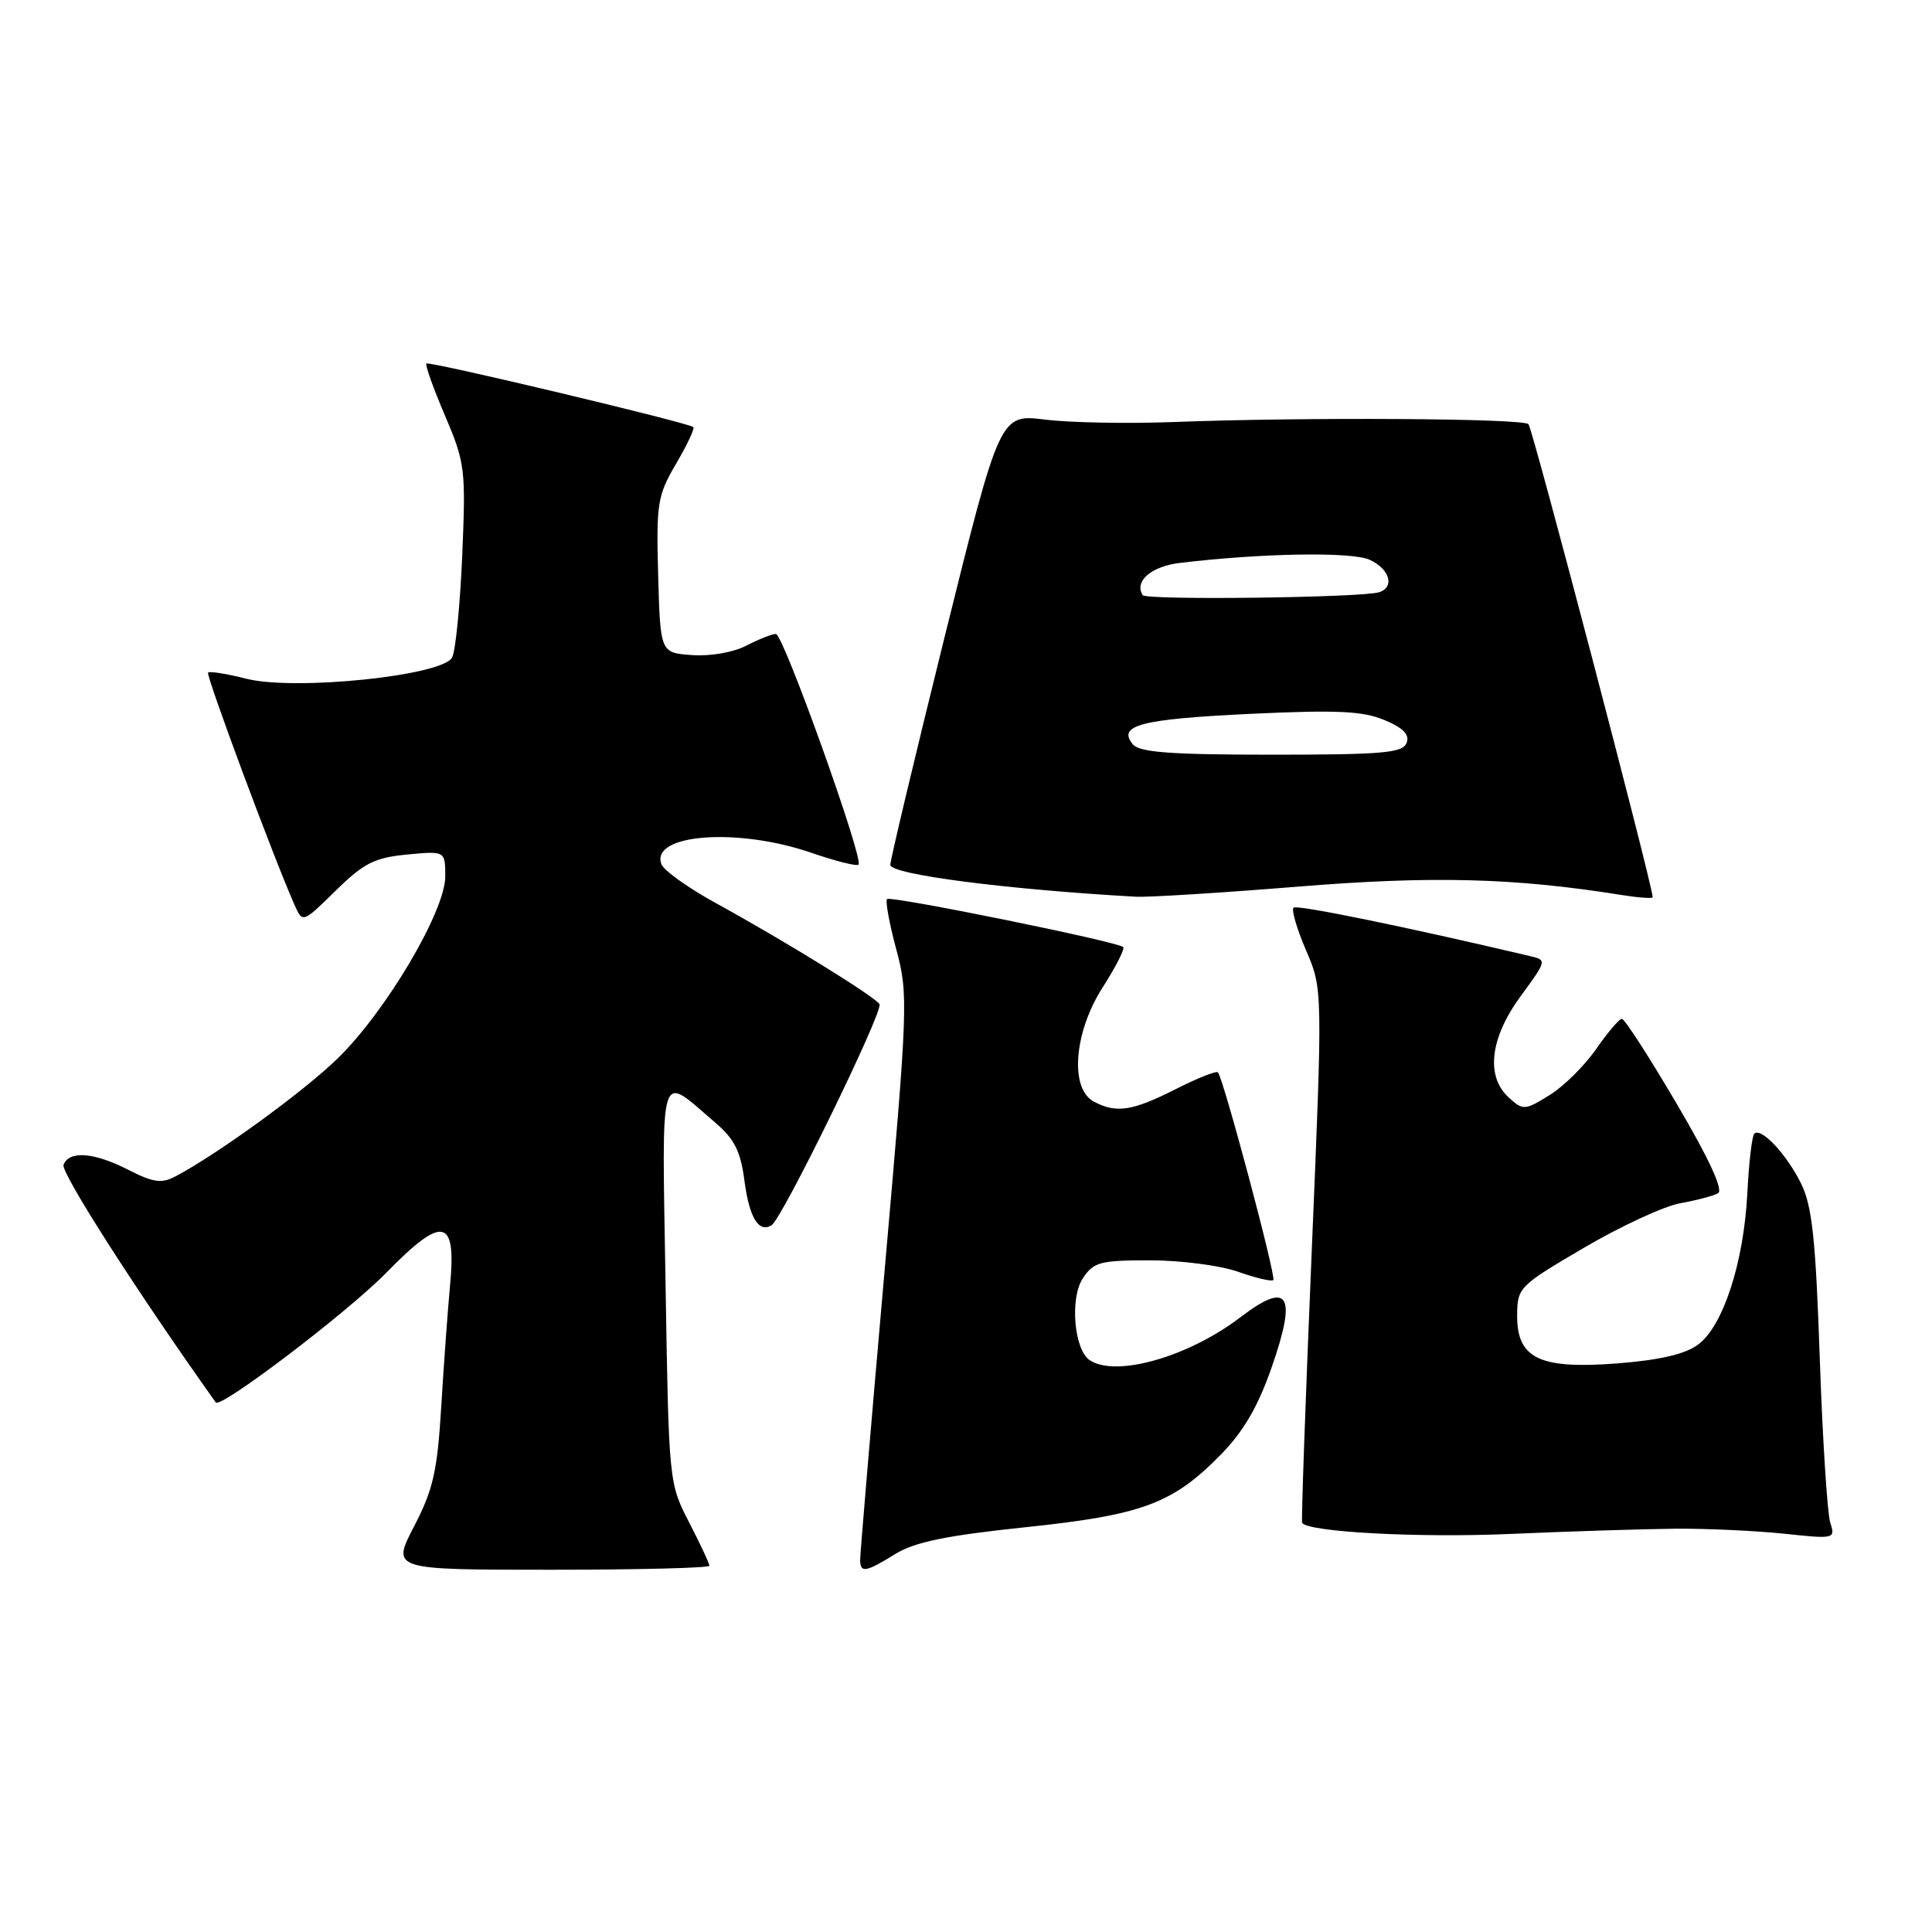 <?xml version="1.0" encoding="UTF-8" standalone="no"?>
<!DOCTYPE svg PUBLIC "-//W3C//DTD SVG 1.1//EN" "http://www.w3.org/Graphics/SVG/1.1/DTD/svg11.dtd" >
<svg xmlns="http://www.w3.org/2000/svg" xmlns:xlink="http://www.w3.org/1999/xlink" version="1.1" viewBox="0 0 256 256">
 <g >
 <path fill="currentColor"
d=" M 94.00 207.47 C 94.00 207.17 92.79 204.59 91.31 201.72 C 88.63 196.52 88.62 196.41 88.19 170.15 C 87.71 140.62 87.20 142.28 94.75 148.73 C 97.33 150.93 98.13 152.53 98.65 156.50 C 99.29 161.36 100.54 163.40 102.24 162.35 C 103.65 161.48 117.09 133.96 116.54 133.06 C 115.91 132.04 104.02 124.70 94.86 119.67 C 91.21 117.67 87.97 115.35 87.65 114.53 C 86.11 110.51 97.67 109.62 107.48 112.99 C 110.70 114.10 113.52 114.81 113.76 114.57 C 114.48 113.85 103.79 84.00 102.81 84.00 C 102.31 84.00 100.55 84.70 98.89 85.55 C 97.16 86.45 94.11 86.98 91.69 86.80 C 87.50 86.50 87.50 86.50 87.21 76.24 C 86.95 66.67 87.11 65.67 89.59 61.44 C 91.05 58.95 92.08 56.76 91.87 56.59 C 91.19 56.00 56.85 47.82 56.50 48.17 C 56.31 48.35 57.42 51.46 58.96 55.06 C 61.63 61.33 61.73 62.15 61.25 73.56 C 60.97 80.13 60.37 86.23 59.91 87.12 C 58.65 89.54 39.12 91.56 32.66 89.94 C 30.05 89.28 27.76 88.91 27.57 89.12 C 27.25 89.46 36.33 113.85 39.03 119.91 C 40.10 122.32 40.10 122.32 44.48 118.02 C 48.21 114.36 49.62 113.65 53.93 113.23 C 59.00 112.75 59.00 112.75 59.00 116.14 C 59.00 120.73 51.14 134.02 44.74 140.25 C 40.22 144.65 28.87 152.91 23.26 155.87 C 21.42 156.85 20.33 156.70 17.05 155.03 C 12.46 152.68 9.16 152.42 8.42 154.35 C 8.03 155.36 18.25 171.31 28.59 185.83 C 29.21 186.70 46.13 173.83 51.20 168.63 C 58.66 160.99 60.48 161.34 59.64 170.26 C 59.32 173.69 58.79 181.00 58.46 186.50 C 57.95 194.94 57.39 197.39 54.87 202.25 C 51.88 208.00 51.88 208.00 72.94 208.00 C 84.52 208.00 94.00 207.76 94.00 207.47 Z  M 118.64 205.91 C 121.19 204.33 125.38 203.47 135.75 202.38 C 151.36 200.75 155.36 199.27 161.75 192.76 C 164.76 189.69 166.69 186.39 168.50 181.18 C 171.89 171.48 170.76 169.66 164.35 174.55 C 157.47 179.80 147.86 182.54 144.39 180.23 C 142.33 178.86 141.74 172.05 143.46 169.42 C 144.90 167.22 145.73 167.00 152.40 167.00 C 156.44 167.00 161.68 167.68 164.03 168.51 C 166.39 169.34 168.50 169.84 168.72 169.61 C 169.13 169.21 162.11 142.89 161.38 142.09 C 161.17 141.86 158.63 142.87 155.74 144.34 C 150.01 147.23 147.90 147.55 144.93 145.96 C 141.71 144.24 142.30 136.76 146.13 130.80 C 147.85 128.12 149.06 125.73 148.83 125.49 C 148.11 124.77 118.01 118.66 117.54 119.13 C 117.29 119.37 117.84 122.37 118.76 125.79 C 120.37 131.80 120.32 133.17 117.18 168.75 C 115.40 188.96 113.96 206.06 113.97 206.75 C 114.01 208.46 114.72 208.33 118.64 205.91 Z  M 222.00 202.56 C 226.12 202.53 232.59 202.83 236.36 203.22 C 243.13 203.94 243.21 203.92 242.51 201.72 C 242.13 200.50 241.50 190.72 241.13 180.00 C 240.59 164.20 240.12 159.81 238.66 156.84 C 236.74 152.94 233.34 149.32 232.45 150.22 C 232.15 150.52 231.73 154.08 231.53 158.13 C 231.06 167.32 228.31 175.74 224.99 178.18 C 223.28 179.44 219.90 180.22 214.29 180.66 C 203.96 181.45 200.98 180.01 201.03 174.23 C 201.06 170.60 201.31 170.36 209.91 165.32 C 214.77 162.47 220.50 159.82 222.63 159.44 C 224.76 159.06 227.01 158.46 227.64 158.12 C 228.39 157.72 226.49 153.59 222.17 146.25 C 218.53 140.06 215.27 135.00 214.91 135.00 C 214.56 135.00 213.02 136.80 211.50 139.00 C 209.97 141.21 207.19 143.96 205.31 145.12 C 202.05 147.13 201.82 147.15 199.95 145.46 C 196.83 142.64 197.42 137.56 201.50 131.99 C 204.96 127.28 204.98 127.21 202.75 126.69 C 186.39 122.83 171.82 119.84 171.40 120.27 C 171.10 120.57 171.85 123.11 173.06 125.93 C 175.27 131.05 175.27 131.05 173.79 166.27 C 172.98 185.65 172.41 201.63 172.54 201.80 C 173.45 203.01 187.97 203.78 200.00 203.26 C 207.97 202.91 217.88 202.60 222.00 202.56 Z  M 171.90 117.49 C 189.72 116.04 200.60 116.31 214.79 118.58 C 217.11 118.95 219.00 119.09 218.99 118.88 C 218.96 117.25 203.07 56.74 202.53 56.20 C 201.77 55.43 172.73 55.26 155.50 55.92 C 149.45 56.15 141.80 56.01 138.50 55.60 C 132.50 54.86 132.50 54.86 125.22 84.18 C 121.22 100.31 117.96 114.00 117.97 114.60 C 118.00 115.87 133.29 117.85 150.50 118.82 C 152.15 118.91 161.78 118.31 171.90 117.49 Z  M 150.11 98.63 C 148.01 96.10 151.17 95.28 165.68 94.59 C 177.12 94.05 180.56 94.21 183.42 95.40 C 185.95 96.46 186.81 97.34 186.38 98.44 C 185.87 99.77 183.22 100.00 168.52 100.00 C 155.13 100.00 150.99 99.69 150.11 98.63 Z  M 151.41 78.86 C 150.27 77.01 152.53 75.05 156.34 74.59 C 167.20 73.29 179.10 73.09 181.48 74.17 C 184.14 75.39 184.85 77.78 182.75 78.47 C 180.53 79.20 151.84 79.55 151.41 78.86 Z "/>
</g>
</svg>